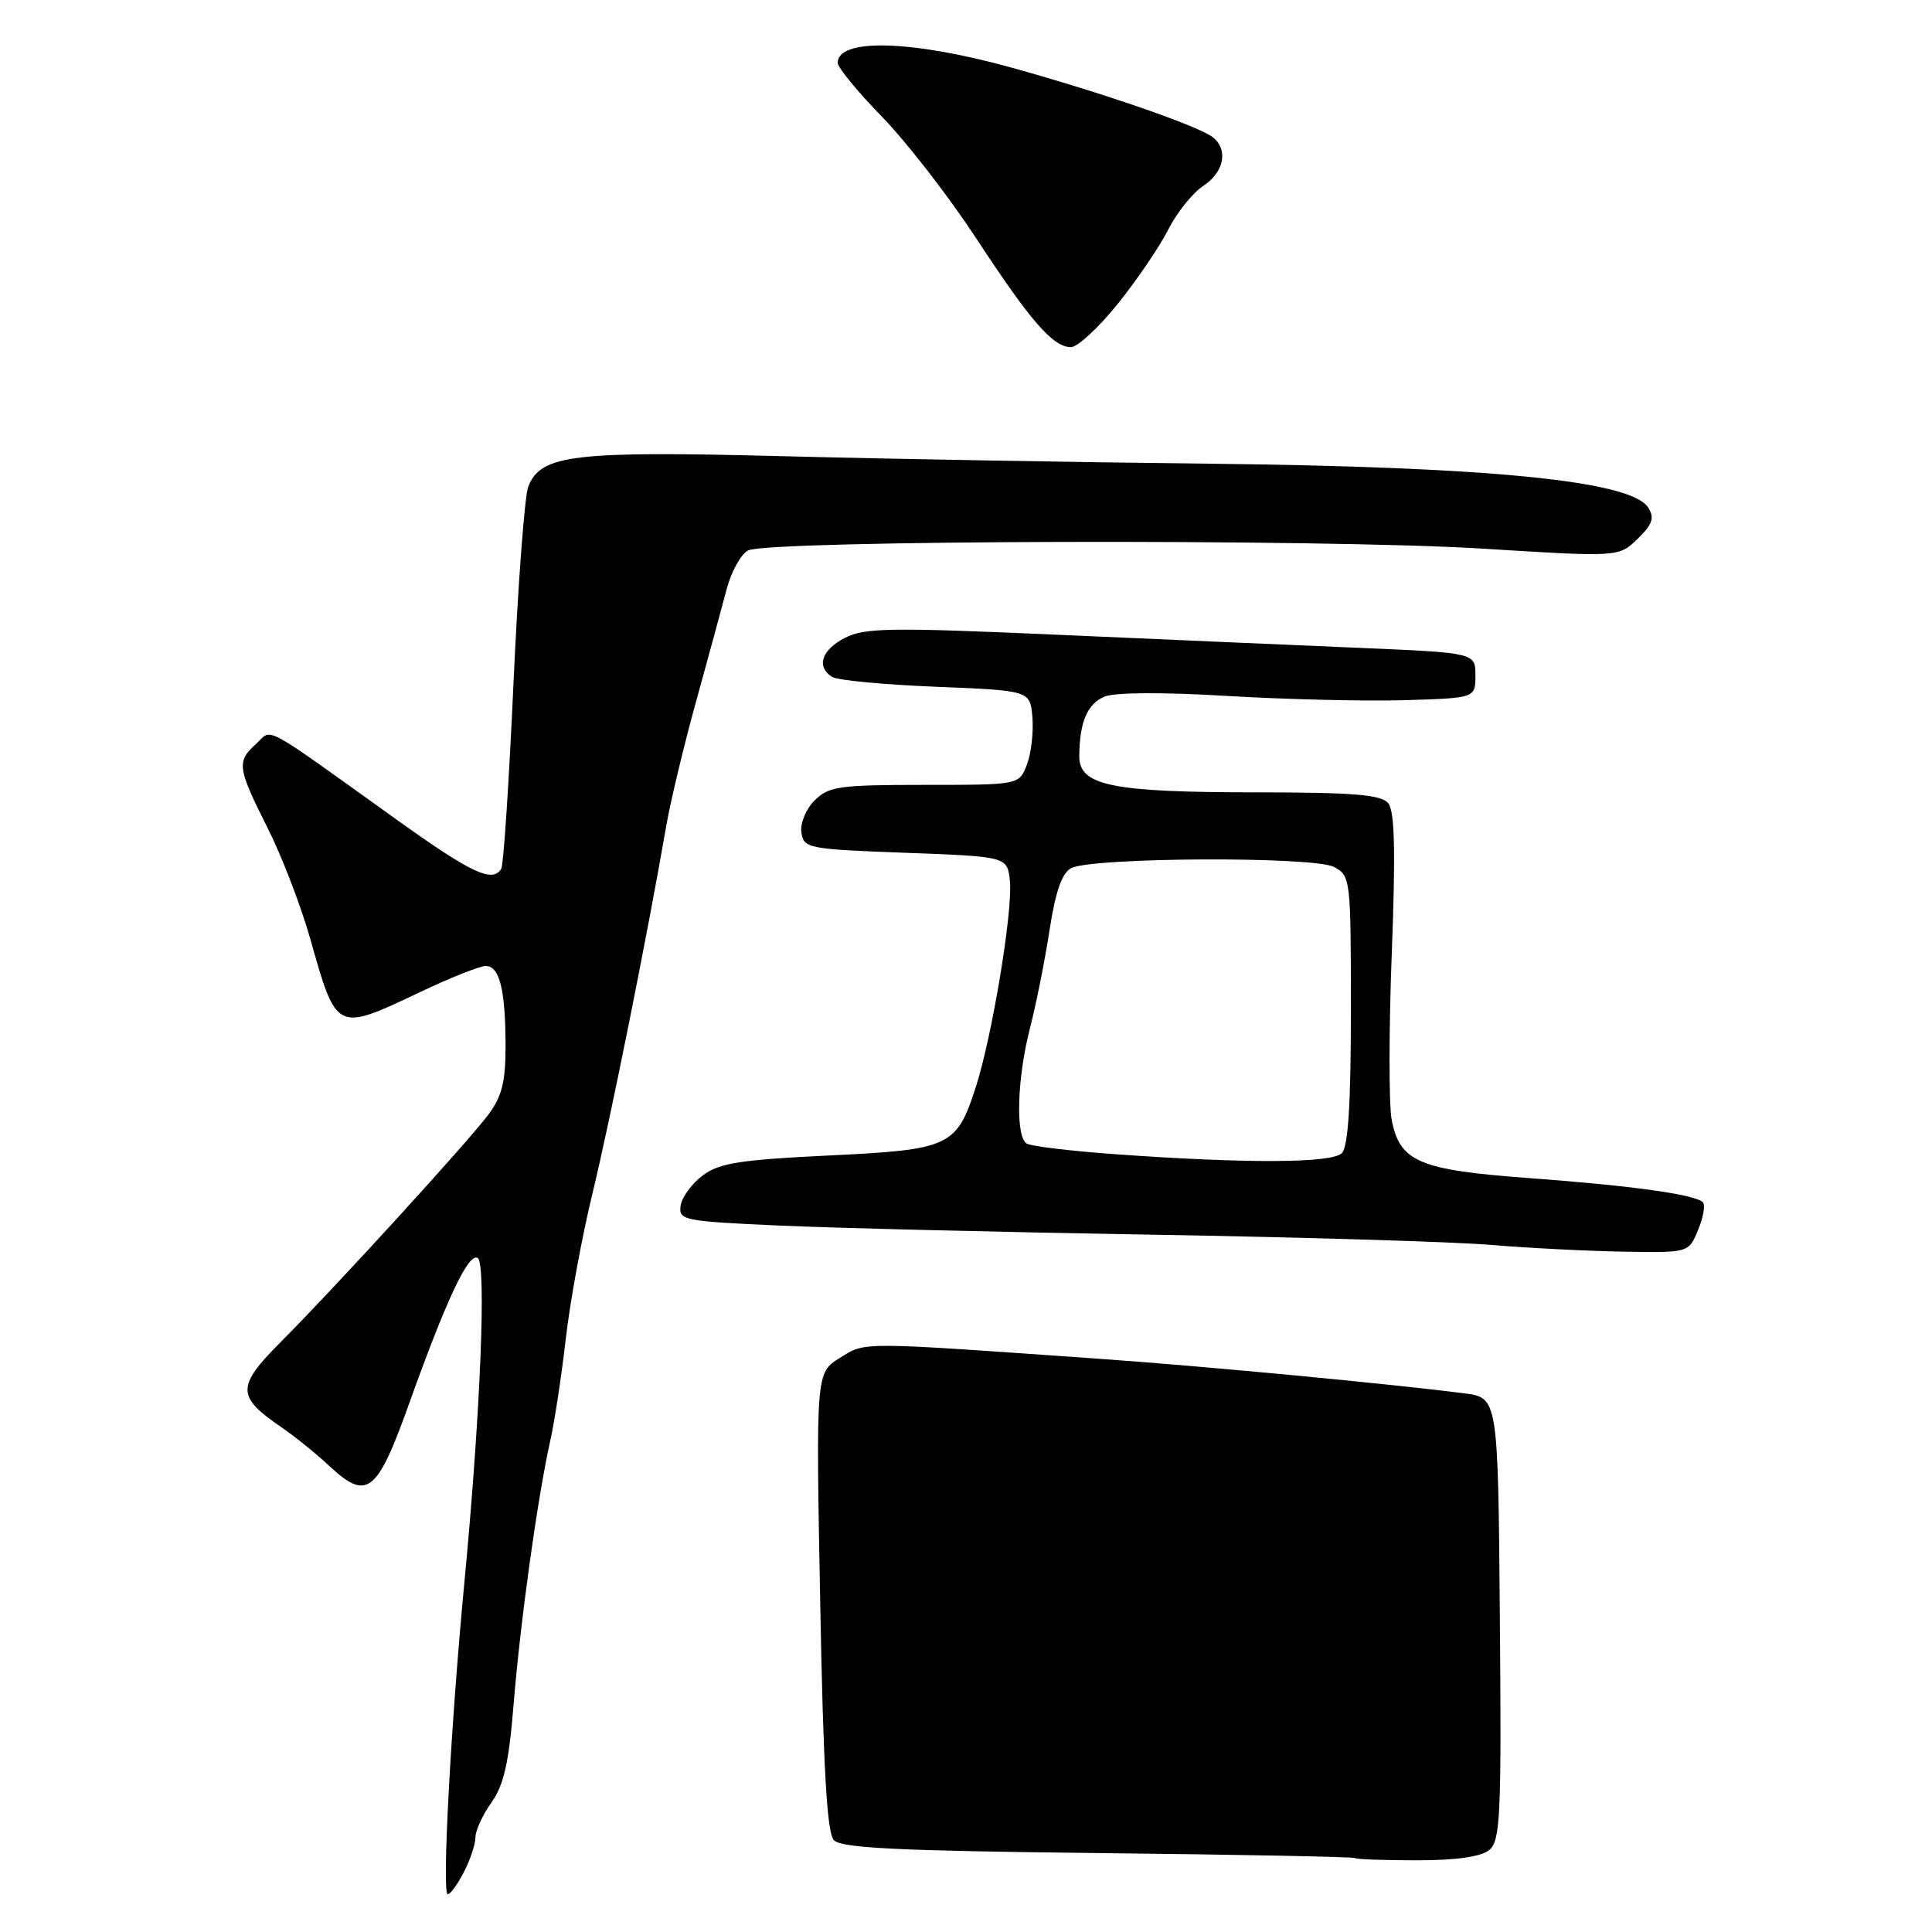 <?xml version="1.0" encoding="UTF-8" standalone="no"?>
<!DOCTYPE svg PUBLIC "-//W3C//DTD SVG 1.1//EN" "http://www.w3.org/Graphics/SVG/1.1/DTD/svg11.dtd" >
<svg xmlns="http://www.w3.org/2000/svg" xmlns:xlink="http://www.w3.org/1999/xlink" version="1.1" viewBox="0 0 256 256">
 <g >
 <path fill="currentColor"
d=" M 61.47 248.05 C 62.31 246.43 63.00 244.36 63.00 243.45 C 63.00 242.55 63.96 240.47 65.13 238.82 C 66.77 236.51 67.44 233.53 68.07 225.67 C 68.96 214.75 71.24 198.36 72.92 190.87 C 73.49 188.33 74.41 182.26 74.97 177.38 C 75.53 172.49 77.12 163.81 78.52 158.07 C 80.84 148.52 85.73 124.18 88.27 109.50 C 88.84 106.20 90.62 98.78 92.22 93.00 C 93.82 87.22 95.63 80.56 96.25 78.19 C 96.86 75.82 98.15 73.45 99.12 72.94 C 101.68 71.56 175.42 71.38 196.50 72.70 C 214.50 73.82 214.50 73.82 216.99 71.40 C 218.98 69.46 219.26 68.63 218.39 67.25 C 216.15 63.71 197.46 61.85 160.00 61.44 C 143.22 61.26 117.95 60.82 103.83 60.45 C 75.90 59.73 71.62 60.24 69.99 64.51 C 69.51 65.79 68.63 77.50 68.04 90.54 C 67.45 103.58 66.72 114.64 66.42 115.12 C 65.26 117.01 62.49 115.72 52.69 108.70 C 34.24 95.49 36.17 96.54 33.95 98.55 C 31.33 100.91 31.45 101.74 35.44 109.67 C 37.34 113.43 39.90 120.10 41.14 124.50 C 44.60 136.76 44.54 136.73 55.57 131.50 C 59.62 129.57 63.58 128.00 64.35 128.00 C 66.20 128.00 66.97 131.10 66.99 138.56 C 67.00 143.29 66.51 145.27 64.75 147.64 C 62.04 151.28 44.56 170.43 37.23 177.79 C 31.32 183.72 31.32 185.03 37.25 189.09 C 39.04 190.31 41.91 192.64 43.64 194.25 C 48.64 198.91 49.95 197.89 54.21 185.99 C 59.16 172.15 62.09 165.93 63.30 166.69 C 64.47 167.41 63.66 187.30 61.55 209.50 C 59.73 228.60 58.53 251.00 59.33 251.00 C 59.67 251.00 60.64 249.67 61.47 248.05 Z  M 197.33 245.14 C 198.81 243.91 198.96 240.68 198.74 214.48 C 198.50 185.20 198.50 185.20 194.00 184.62 C 184.22 183.37 159.77 181.05 146.50 180.11 C 113.43 177.77 114.78 177.77 111.30 179.92 C 108.11 181.90 108.11 181.90 108.68 212.20 C 109.09 234.37 109.58 242.86 110.49 243.83 C 111.47 244.88 119.03 245.25 145.49 245.54 C 164.05 245.74 179.38 246.04 179.54 246.20 C 179.71 246.37 183.41 246.50 187.76 246.50 C 192.97 246.50 196.24 246.03 197.33 245.14 Z  M 225.01 162.97 C 225.70 161.30 225.99 159.65 225.64 159.31 C 224.61 158.27 216.23 157.11 202.70 156.11 C 188.00 155.03 185.46 153.95 184.40 148.34 C 184.02 146.32 184.03 136.38 184.42 126.26 C 184.93 112.67 184.81 107.47 183.94 106.42 C 183.00 105.30 179.35 105.00 166.63 104.99 C 147.33 104.99 142.99 104.11 143.01 100.20 C 143.04 95.71 144.06 93.29 146.33 92.31 C 147.65 91.74 154.01 91.70 162.50 92.21 C 170.20 92.67 180.78 92.93 186.00 92.78 C 195.50 92.50 195.50 92.50 195.50 89.50 C 195.50 86.50 195.50 86.50 180.00 85.84 C 171.47 85.48 153.34 84.69 139.71 84.09 C 117.97 83.13 114.55 83.18 111.96 84.52 C 108.86 86.12 108.13 88.32 110.25 89.69 C 110.94 90.14 117.12 90.72 124.00 91.00 C 136.50 91.50 136.50 91.50 136.80 95.06 C 136.96 97.01 136.64 99.83 136.07 101.31 C 135.05 104.00 135.05 104.00 122.52 104.00 C 111.21 104.00 109.80 104.20 107.94 106.06 C 106.79 107.21 106.01 109.09 106.19 110.31 C 106.49 112.41 107.05 112.52 120.00 113.00 C 133.50 113.50 133.50 113.50 133.82 116.78 C 134.20 120.81 131.46 137.34 129.30 144.04 C 126.75 151.94 125.90 152.34 109.81 153.11 C 98.11 153.67 95.32 154.11 93.13 155.74 C 91.68 156.82 90.36 158.62 90.19 159.74 C 89.90 161.69 90.52 161.82 103.19 162.39 C 110.51 162.72 132.70 163.27 152.50 163.60 C 172.30 163.93 192.55 164.54 197.50 164.95 C 202.45 165.37 210.38 165.77 215.13 165.85 C 223.76 166.00 223.76 166.00 225.01 162.97 Z  M 148.12 40.25 C 150.66 37.09 153.67 32.66 154.81 30.40 C 155.95 28.15 158.04 25.55 159.44 24.63 C 162.18 22.83 162.78 19.89 160.75 18.22 C 158.95 16.75 146.19 12.33 134.00 8.95 C 120.78 5.30 111.00 5.03 111.00 8.33 C 111.00 8.94 113.64 12.16 116.87 15.47 C 120.10 18.79 125.69 26.00 129.30 31.50 C 136.56 42.58 139.53 46.00 141.91 46.00 C 142.78 45.99 145.58 43.41 148.12 40.25 Z  M 147.79 152.94 C 141.91 152.52 136.62 151.88 136.04 151.53 C 134.54 150.60 134.76 142.90 136.48 136.23 C 137.29 133.08 138.46 127.23 139.07 123.24 C 139.85 118.17 140.71 115.69 141.92 115.04 C 144.63 113.59 174.11 113.45 176.77 114.88 C 178.95 116.04 179.00 116.48 179.00 133.84 C 179.00 146.32 178.64 151.96 177.80 152.80 C 176.46 154.14 165.21 154.19 147.79 152.94 Z "/>
</g>
</svg>
